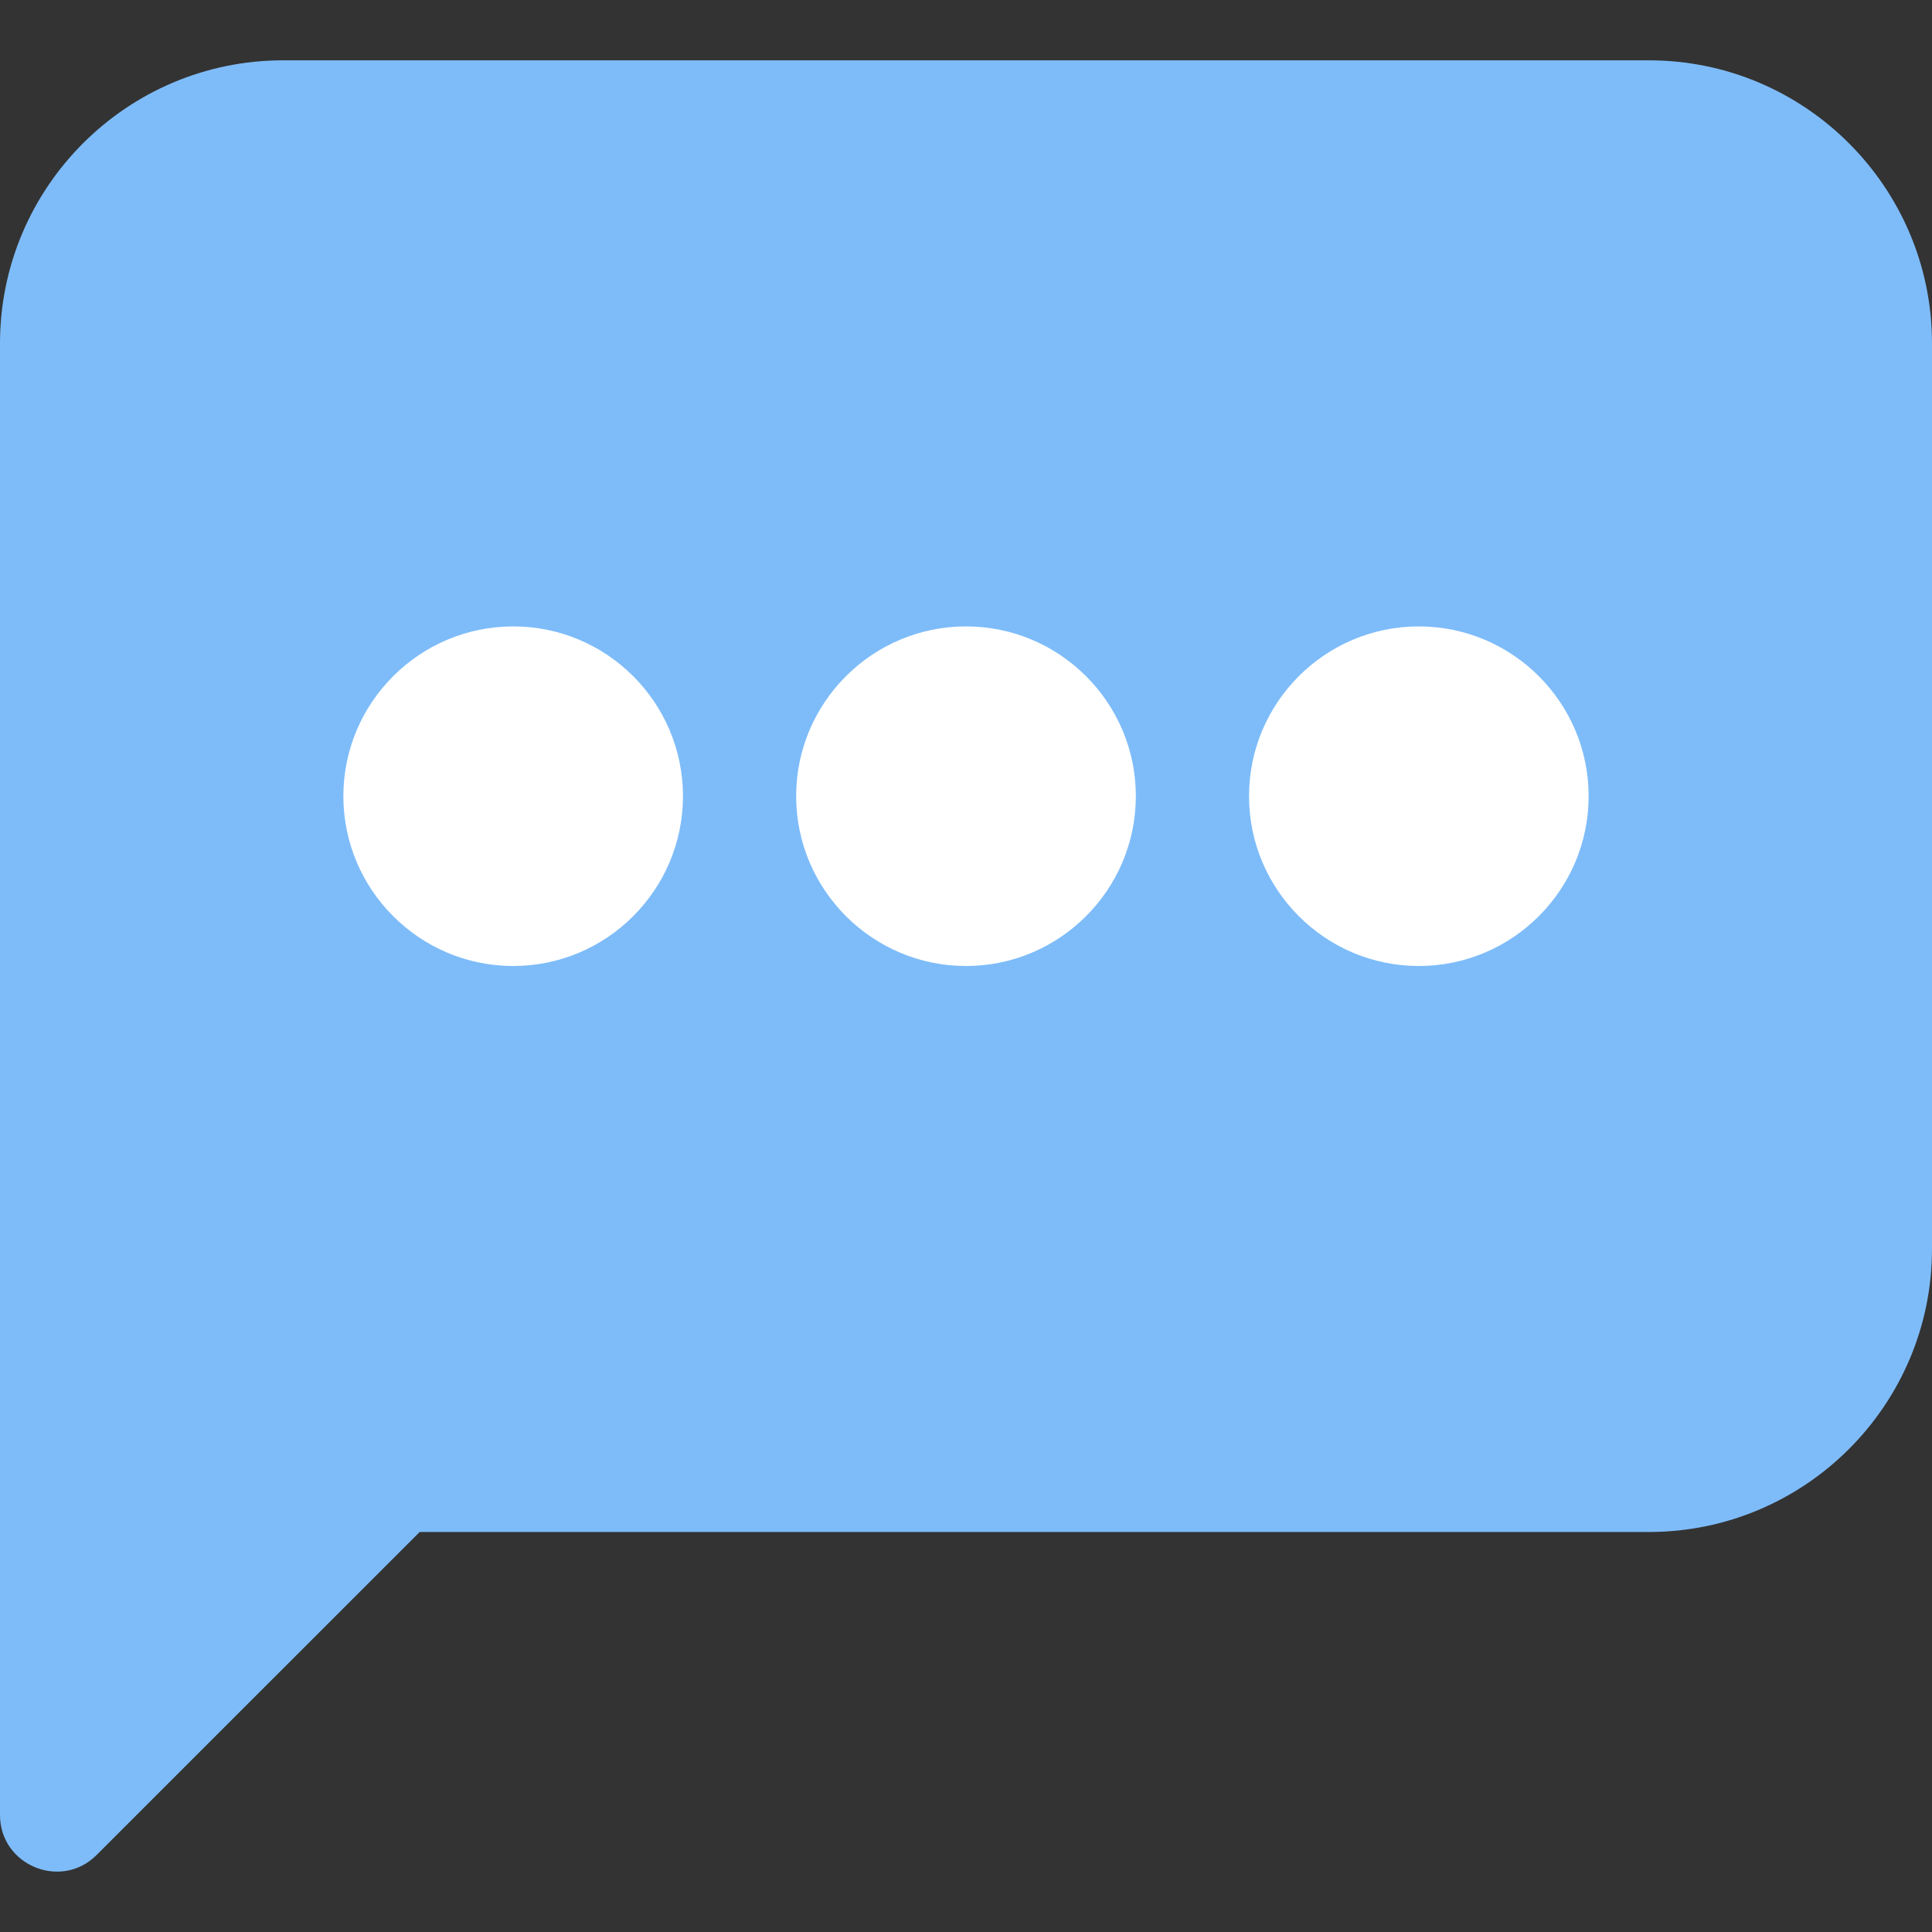 <svg width="22" height="22" viewBox="0 0 22 22" fill="none" xmlns="http://www.w3.org/2000/svg">
<rect x="0" y="0" width="22" height="22" fill="#333333" stroke="none"/>
<path d="M0 20.668V3.91C0 2.133 1.446 0.687 3.223 0.687H18.777C20.554 0.687 22 2.133 22 3.91V14.222C22 15.999 20.554 17.445 18.777 17.445H4.779L1.1 21.123C0.696 21.528 0 21.241 0 20.668Z" fill="#7EBCF9"/>
<path d="M11 7.133C9.934 7.133 9.066 8 9.066 9.066C9.066 10.132 9.934 11 11 11C12.066 11 12.934 10.132 12.934 9.066C12.934 8 12.066 7.133 11 7.133ZM5.844 7.133C4.778 7.133 3.91 8 3.91 9.066C3.91 10.132 4.778 11 5.844 11C6.91 11 7.777 10.132 7.777 9.066C7.777 8 6.91 7.133 5.844 7.133ZM16.156 7.133C15.09 7.133 14.223 8 14.223 9.066C14.223 10.132 15.09 11 16.156 11C17.222 11 18.09 10.132 18.09 9.066C18.09 8 17.222 7.133 16.156 7.133Z" fill="white"/>
</svg>
